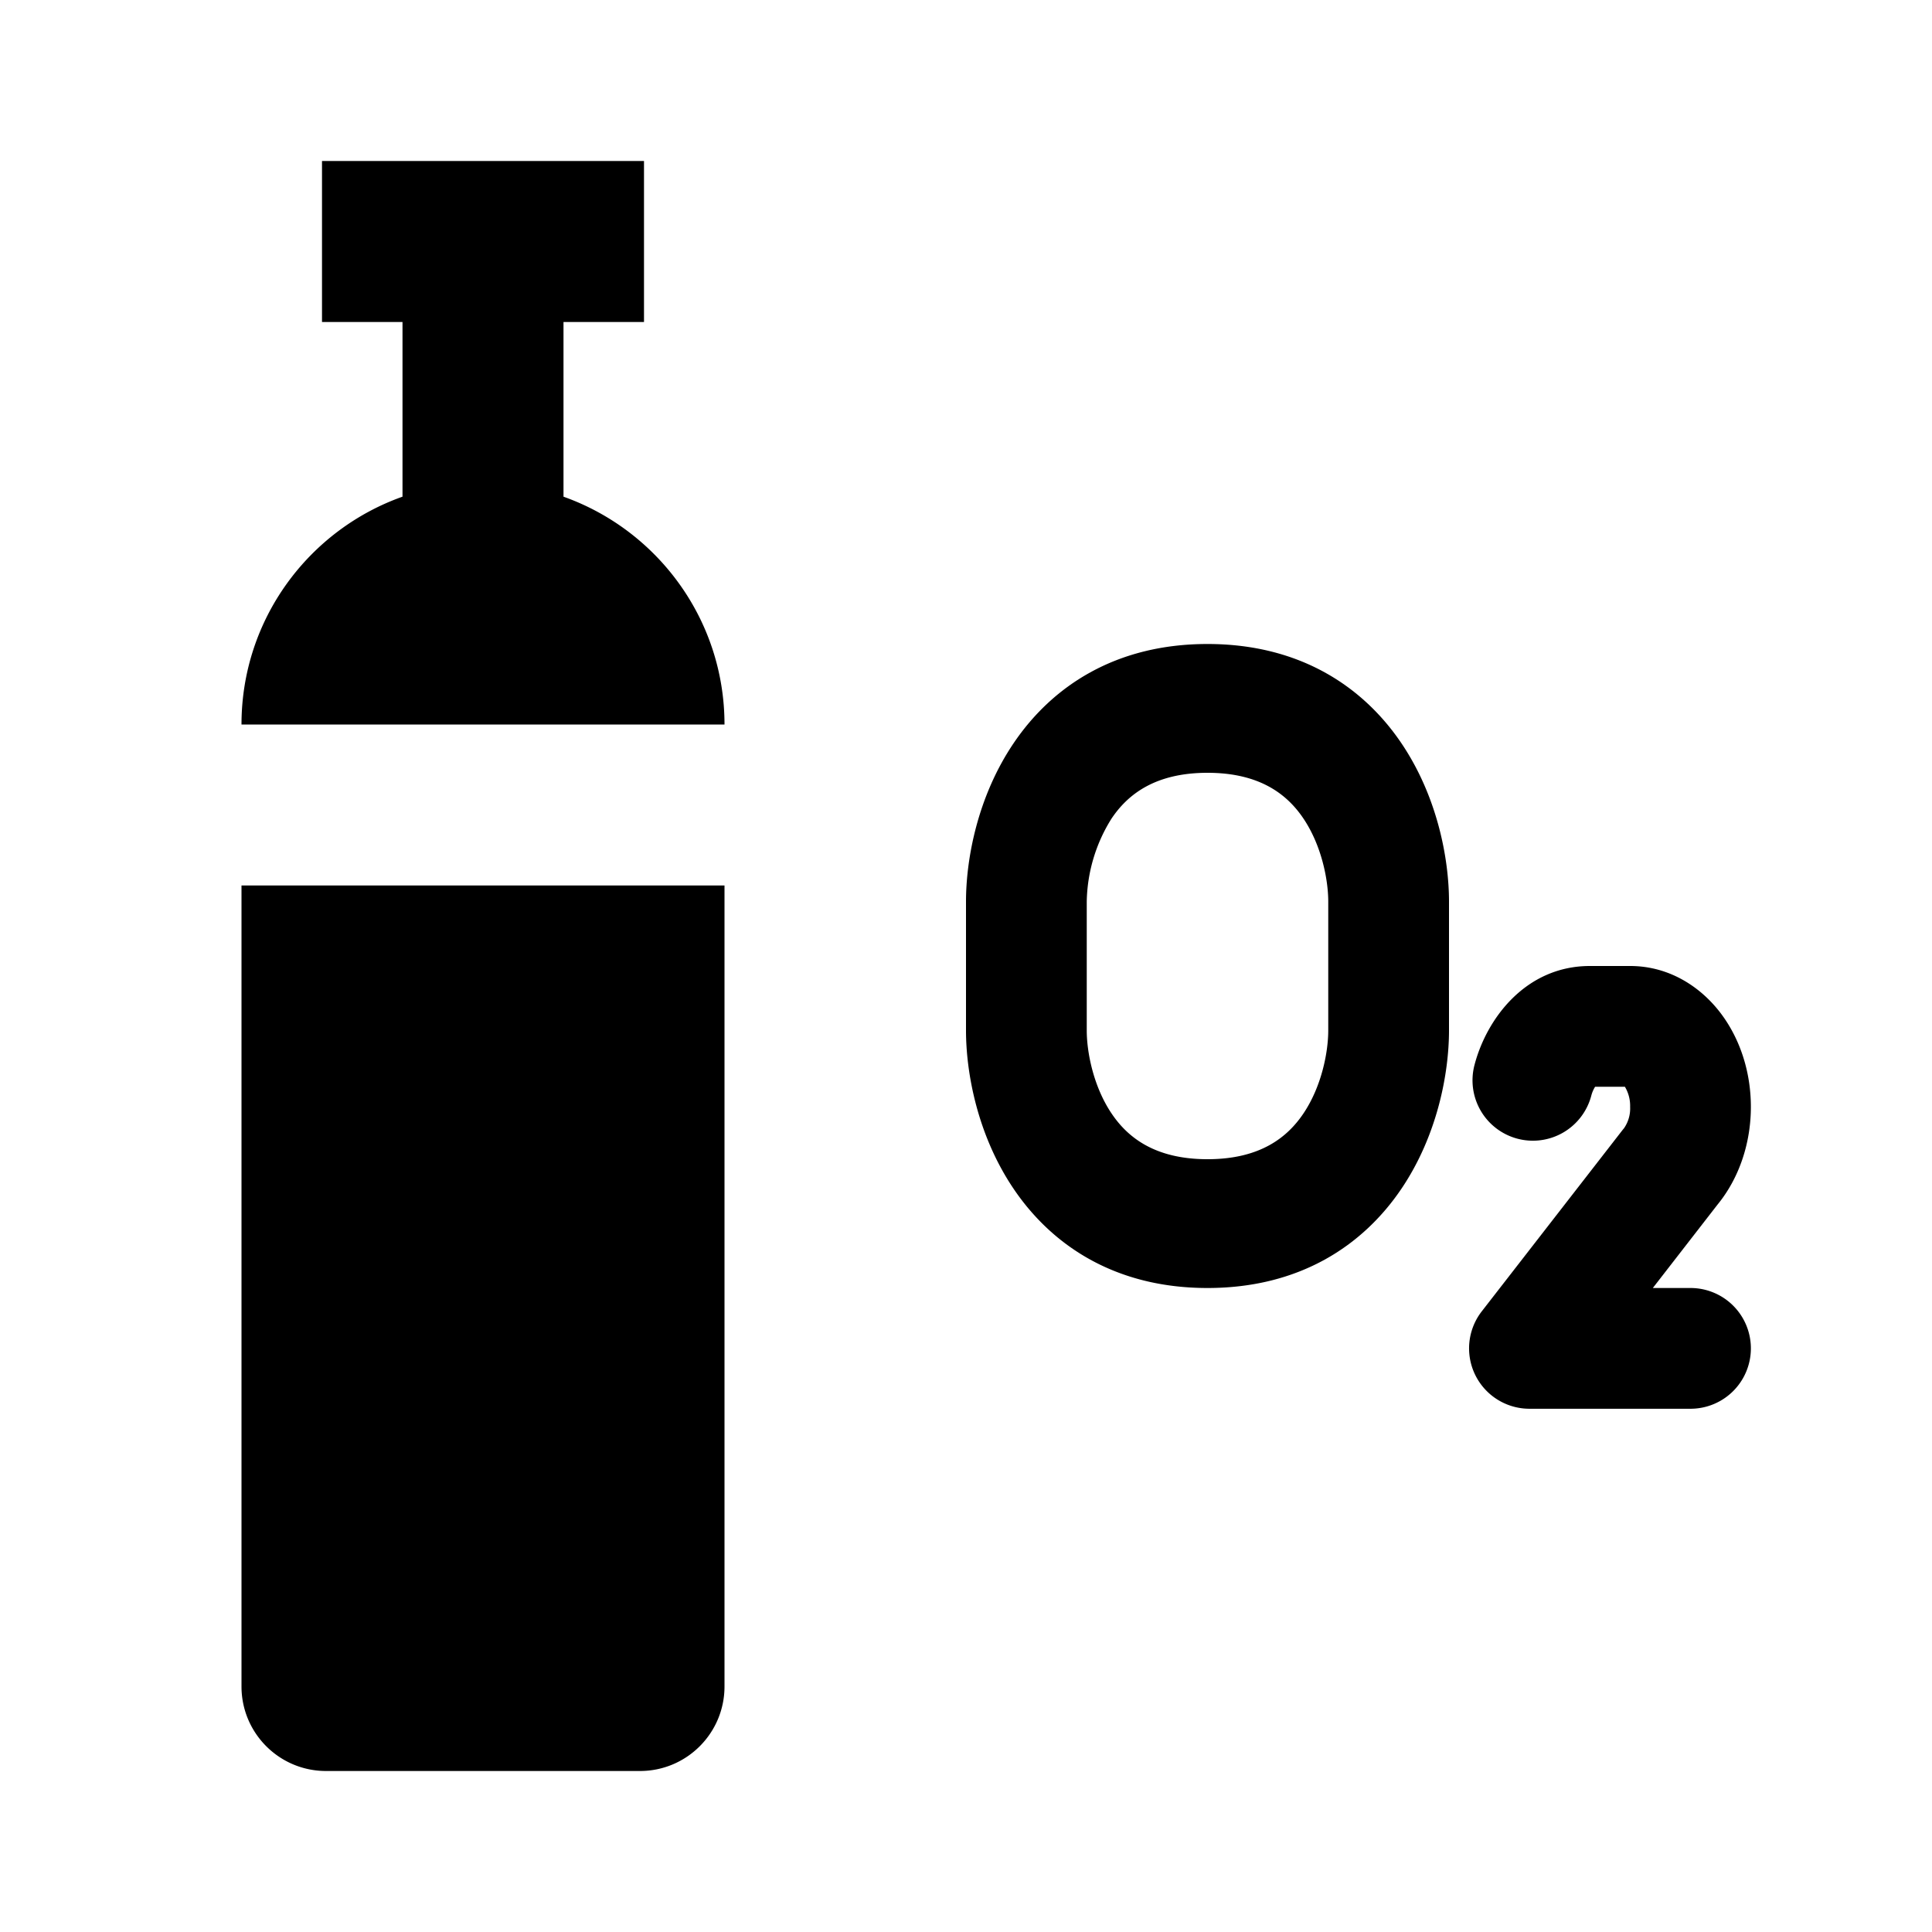 <svg xmlns="http://www.w3.org/2000/svg" width="1em" height="1em" viewBox="0 0 24 24"><g fill="currentColor"><path fill-rule="evenodd" d="M15 16c-1.144 0-1.932-.527-2.409-1.233c-.449-.665-.591-1.439-.591-1.967v-1.6c0-.528.142-1.302.591-1.967C13.068 8.527 13.856 8 15 8s1.932.527 2.409 1.233c.449.665.591 1.439.591 1.967v1.6c0 .528-.142 1.302-.591 1.967C16.932 15.473 16.144 16 15 16m-1.5-3.2c0 .272.083.698.309 1.033c.198.294.535.567 1.191.567s.993-.273 1.191-.567c.226-.335.309-.761.309-1.033v-1.6c0-.272-.083-.698-.309-1.033c-.198-.294-.535-.567-1.191-.567s-.993.273-1.191.567A2 2 0 0 0 13.5 11.2z" clip-rule="evenodd"/><path d="M20.25 13.75a.46.46 0 0 0-.065-.25h-.37a.4.4 0 0 0-.047.109a.75.75 0 1 1-1.45-.384c.152-.576.638-1.225 1.432-1.225h.5c.496 0 .888.27 1.13.593s.37.734.37 1.157c0 .446-.143.883-.415 1.215L20.532 16H21a.75.75 0 0 1 0 1.5h-2a.75.75 0 0 1-.593-1.21l1.75-2.254l.018-.022a.43.43 0 0 0 .075-.264M8 4H7v2.17C8.165 6.584 9 7.695 9 9H3c0-1.306.835-2.417 2-2.83V4H4V2h4zm1 16.95V11H3v9.95c0 .58.47 1.05 1.05 1.05h3.9C8.53 22 9 21.53 9 20.95"/></g></svg>